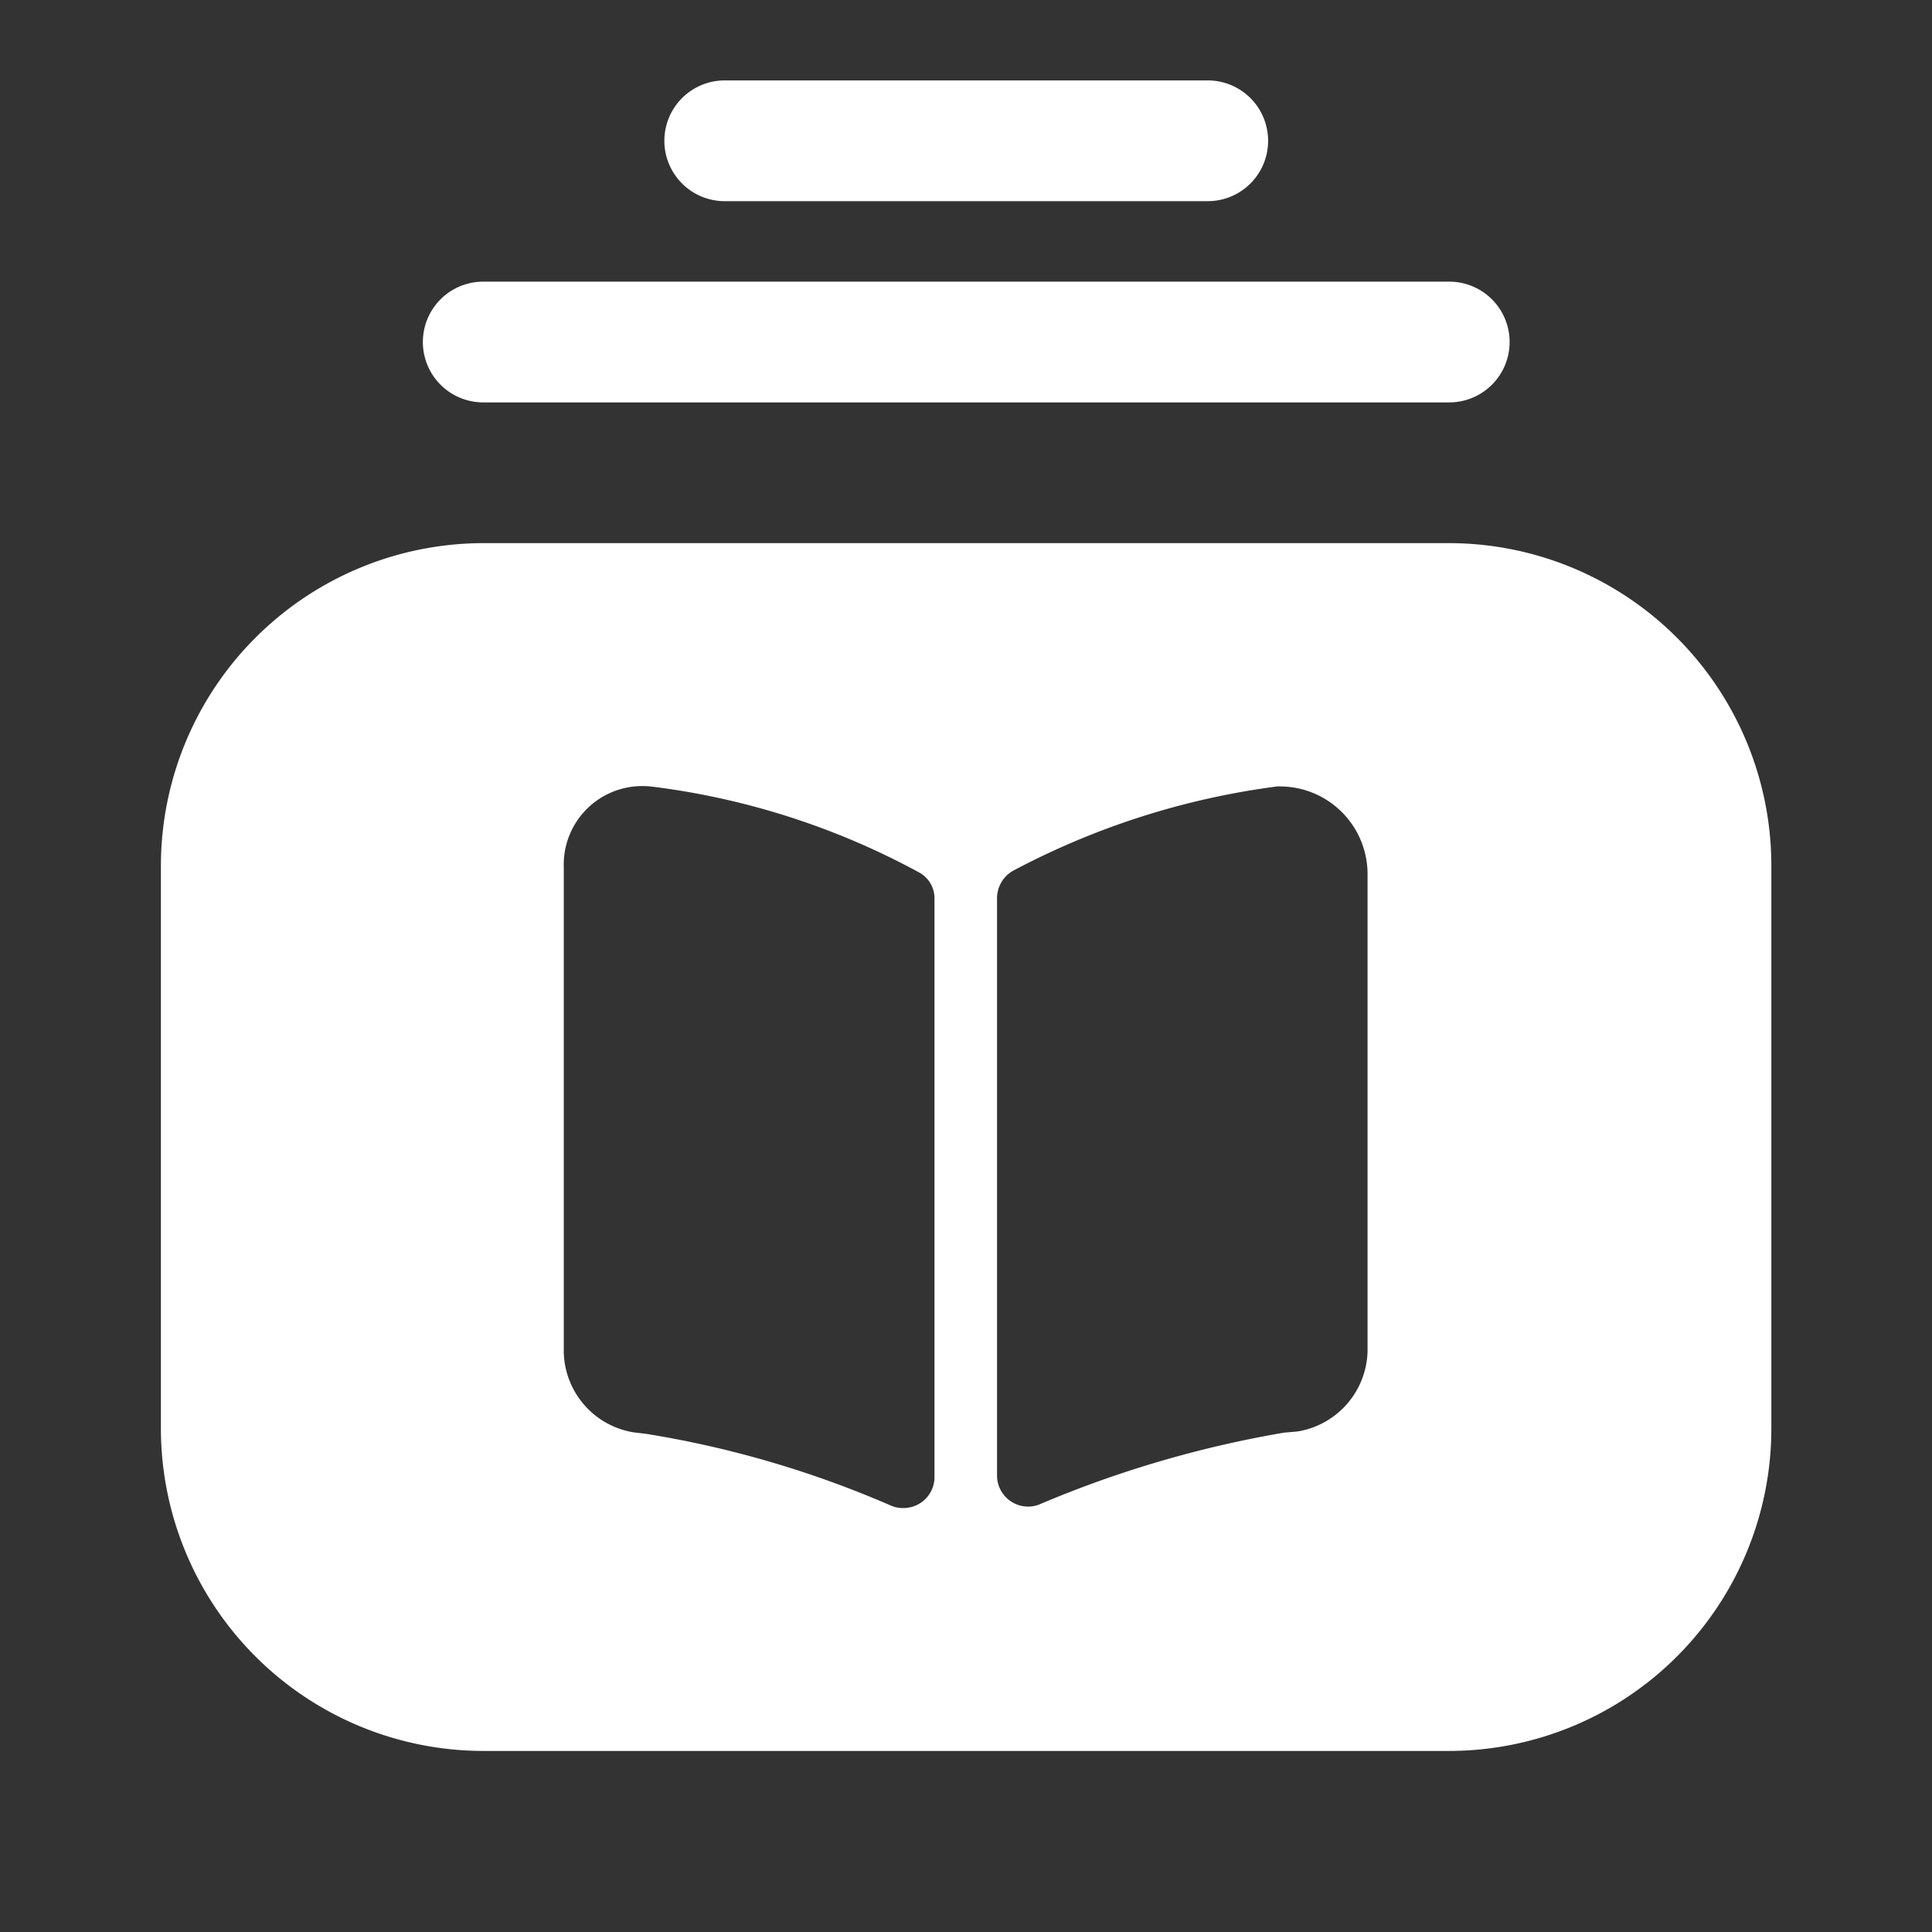 <svg xmlns="http://www.w3.org/2000/svg" width="32" height="32" viewBox="0 0 32 32">
  <rect x="0" y="0" width="32" height="32" fill="#333333" stroke="none"/>
  <g id="Group_35500" data-name="Group 35500" transform="translate(-38 -705)">
    <g id="Group_27418" data-name="Group 27418" transform="translate(38 705)">
      <g id="Group_27417" data-name="Group 27417">
        <rect id="Rectangle_5674" data-name="Rectangle 5674" width="32" height="32" fill="none"/>
        <g id="Group_35501" data-name="Group 35501" transform="translate(2.665 1.332)">
          <path id="Path_284592" data-name="Path 284592" d="M22.25,5.75h-16a1,1,0,0,1,0-2h16a1,1,0,0,1,0,2Z" transform="translate(-0.911 -0.417)" fill="#fff"/>
          <path id="Path_284593" data-name="Path 284593" d="M17.25,3.25h-8a1,1,0,1,1,0-2h8a1,1,0,1,1,0,2Z" transform="translate(0.089 -1.25)" fill="#fff"/>
          <path id="Subtraction_5" data-name="Subtraction 5" d="M21.338,20.005h-16A5.345,5.345,0,0,1,0,14.671V5.34A5.348,5.348,0,0,1,5.341,0h16a5.343,5.343,0,0,1,5.333,5.34v9.332A5.34,5.34,0,0,1,21.338,20.005ZM7.995,4.024A1.3,1.3,0,0,0,6.673,5.367v8.041a1.378,1.378,0,0,0,1.162,1.321l.19.022a16.853,16.853,0,0,1,4.065,1.19.494.494,0,0,0,.205.041.513.513,0,0,0,.518-.522V5.9a.488.488,0,0,0-.255-.446A12.48,12.48,0,0,0,8.11,4.03C8.071,4.027,8.031,4.024,7.995,4.024Zm10.5.005a12.84,12.84,0,0,0-4.385,1.4.524.524,0,0,0-.261.459v9.546a.516.516,0,0,0,.518.524.491.491,0,0,0,.2-.043,18.154,18.154,0,0,1,4.037-1.182l.22-.019a1.382,1.382,0,0,0,1.162-1.326V5.481A1.452,1.452,0,0,0,18.541,4.03Z" transform="translate(0 7.664)" fill="#fff"/>
        </g>
      </g>
    </g>
  </g>
</svg>
